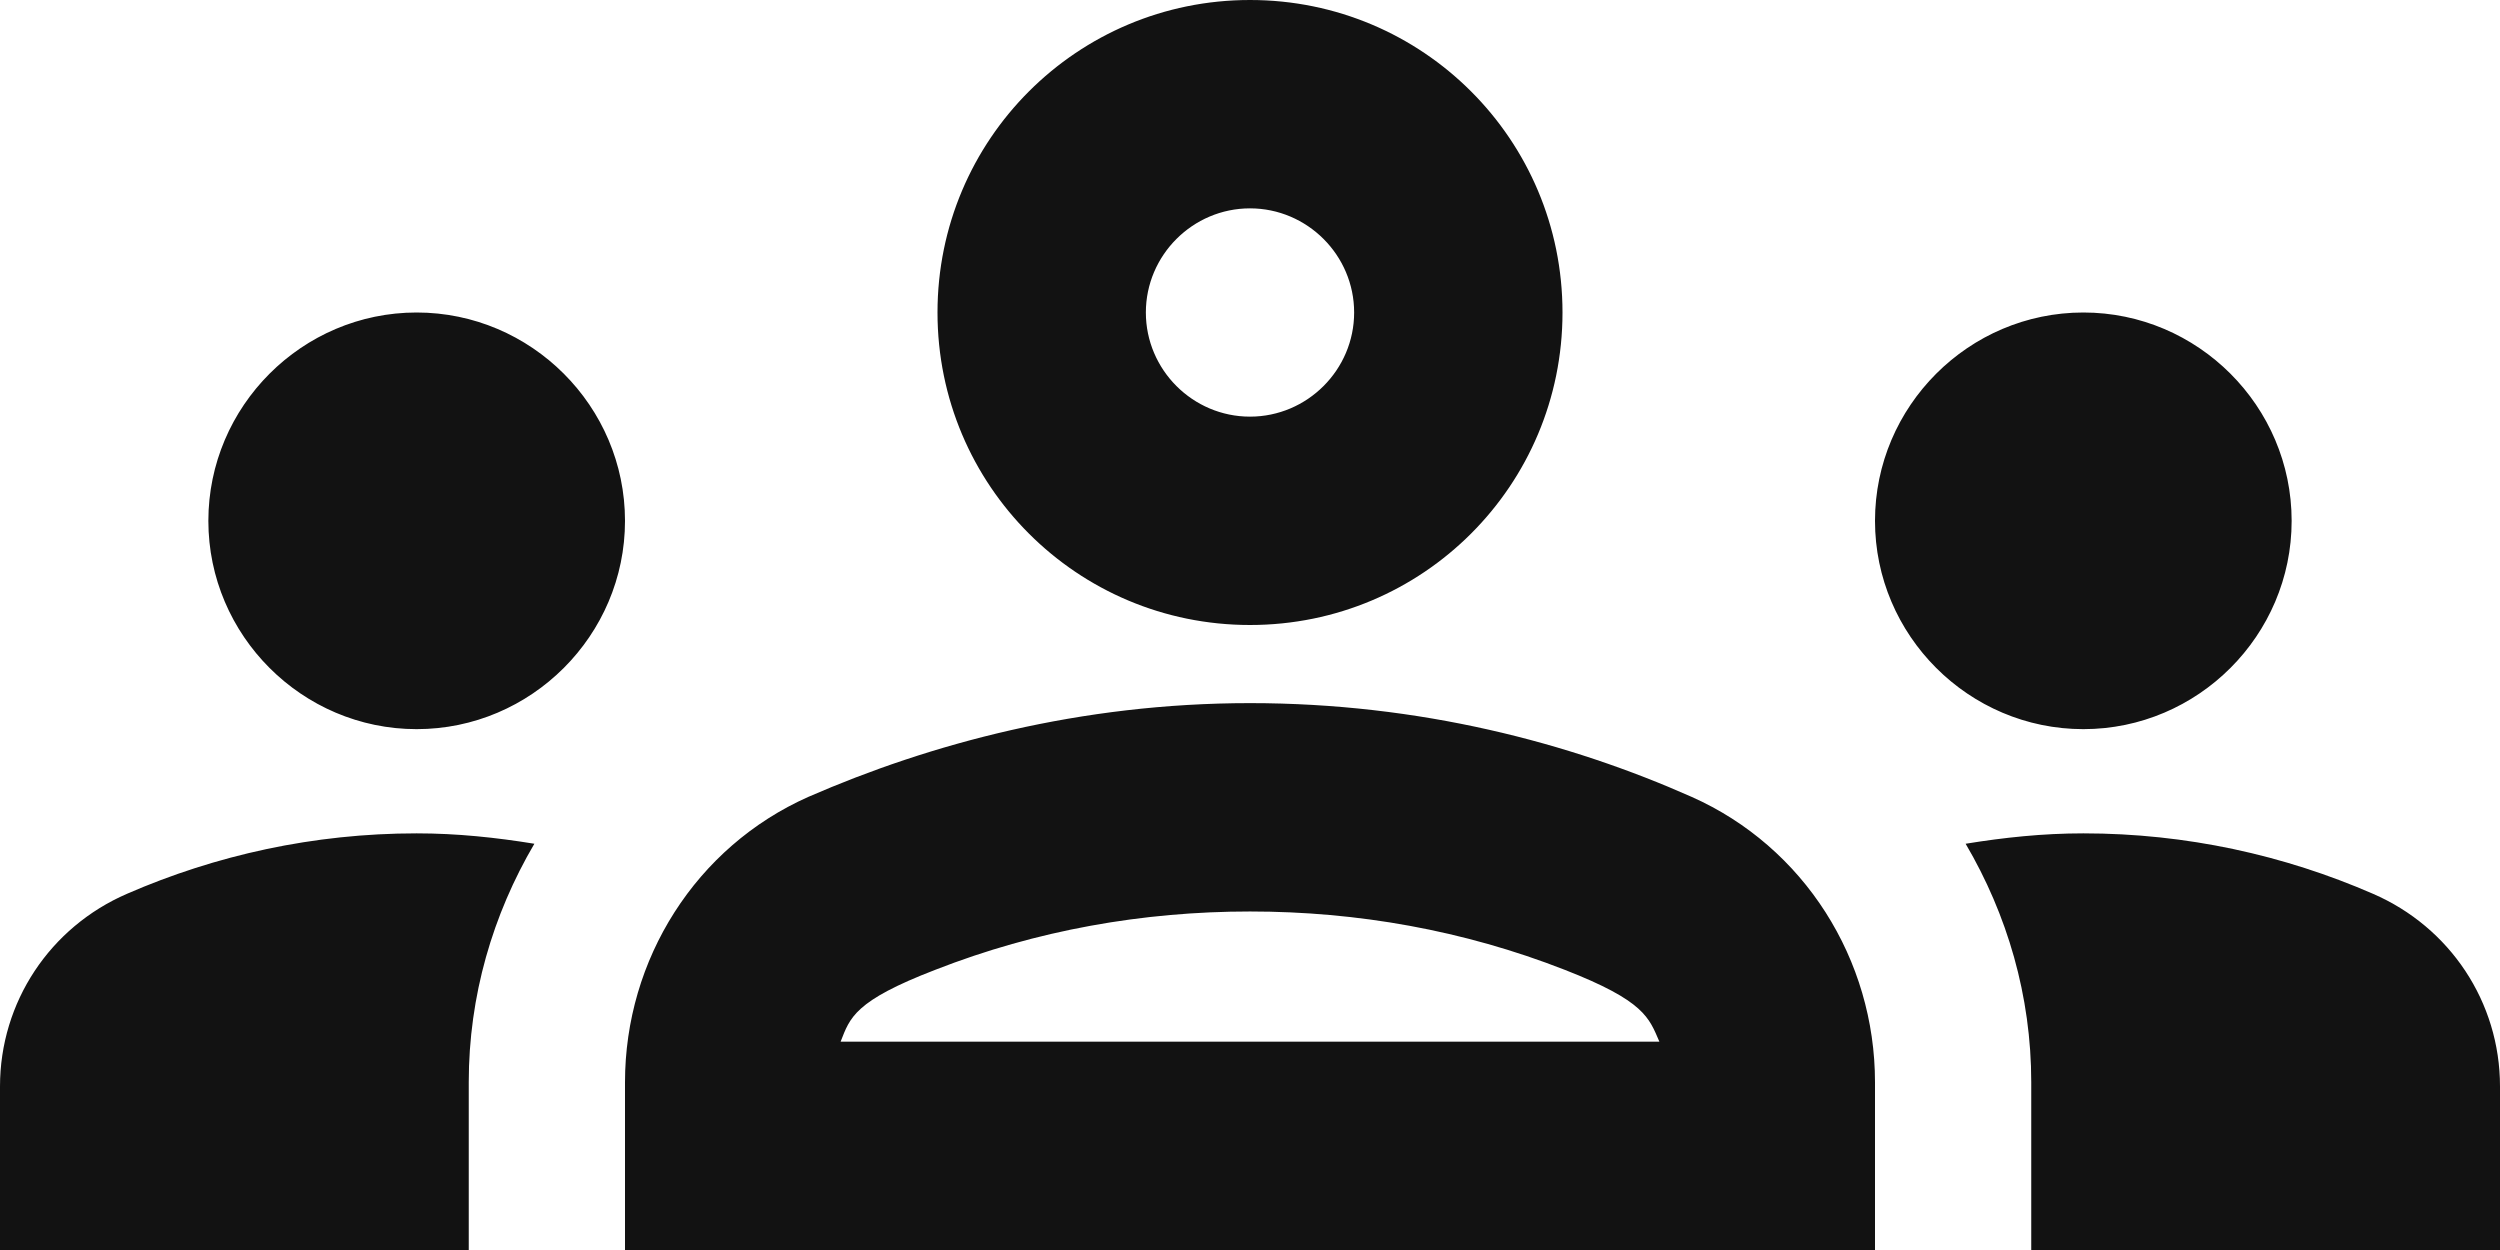 <svg width="32" height="16" viewBox="0 0 32 16" fill="none" xmlns="http://www.w3.org/2000/svg">
<g id="Group">
<path id="Vector" d="M5.333 9.333C6.8 9.333 8 8.133 8 6.667C8 5.2 6.8 4 5.333 4C3.867 4 2.667 5.2 2.667 6.667C2.667 8.133 3.867 9.333 5.333 9.333ZM6.84 10.8C6.347 10.72 5.853 10.667 5.333 10.667C4.013 10.667 2.76 10.947 1.627 11.44C0.64 11.867 0 12.827 0 13.907L0 16H6V13.853C6 12.747 6.307 11.707 6.84 10.8ZM26.667 9.333C28.133 9.333 29.333 8.133 29.333 6.667C29.333 5.2 28.133 4 26.667 4C25.2 4 24 5.2 24 6.667C24 8.133 25.2 9.333 26.667 9.333ZM32 13.907C32 12.827 31.36 11.867 30.373 11.44C29.24 10.947 27.987 10.667 26.667 10.667C26.147 10.667 25.653 10.72 25.16 10.8C25.693 11.707 26 12.747 26 13.853V16H32V13.907ZM21.653 10.2C20.093 9.507 18.173 9 16 9C13.827 9 11.907 9.52 10.347 10.2C8.907 10.84 8 12.28 8 13.853V16H24V13.853C24 12.28 23.093 10.84 21.653 10.2ZM10.76 13.333C10.88 13.027 10.933 12.813 11.973 12.413C13.267 11.907 14.627 11.667 16 11.667C17.373 11.667 18.733 11.907 20.027 12.413C21.053 12.813 21.107 13.027 21.24 13.333H10.76ZM16 2.667C16.733 2.667 17.333 3.267 17.333 4C17.333 4.733 16.733 5.333 16 5.333C15.267 5.333 14.667 4.733 14.667 4C14.667 3.267 15.267 2.667 16 2.667ZM16 0C13.787 0 12 1.787 12 4C12 6.213 13.787 8 16 8C18.213 8 20 6.213 20 4C20 1.787 18.213 0 16 0Z" fill="#121212"/>
</g>
</svg>
